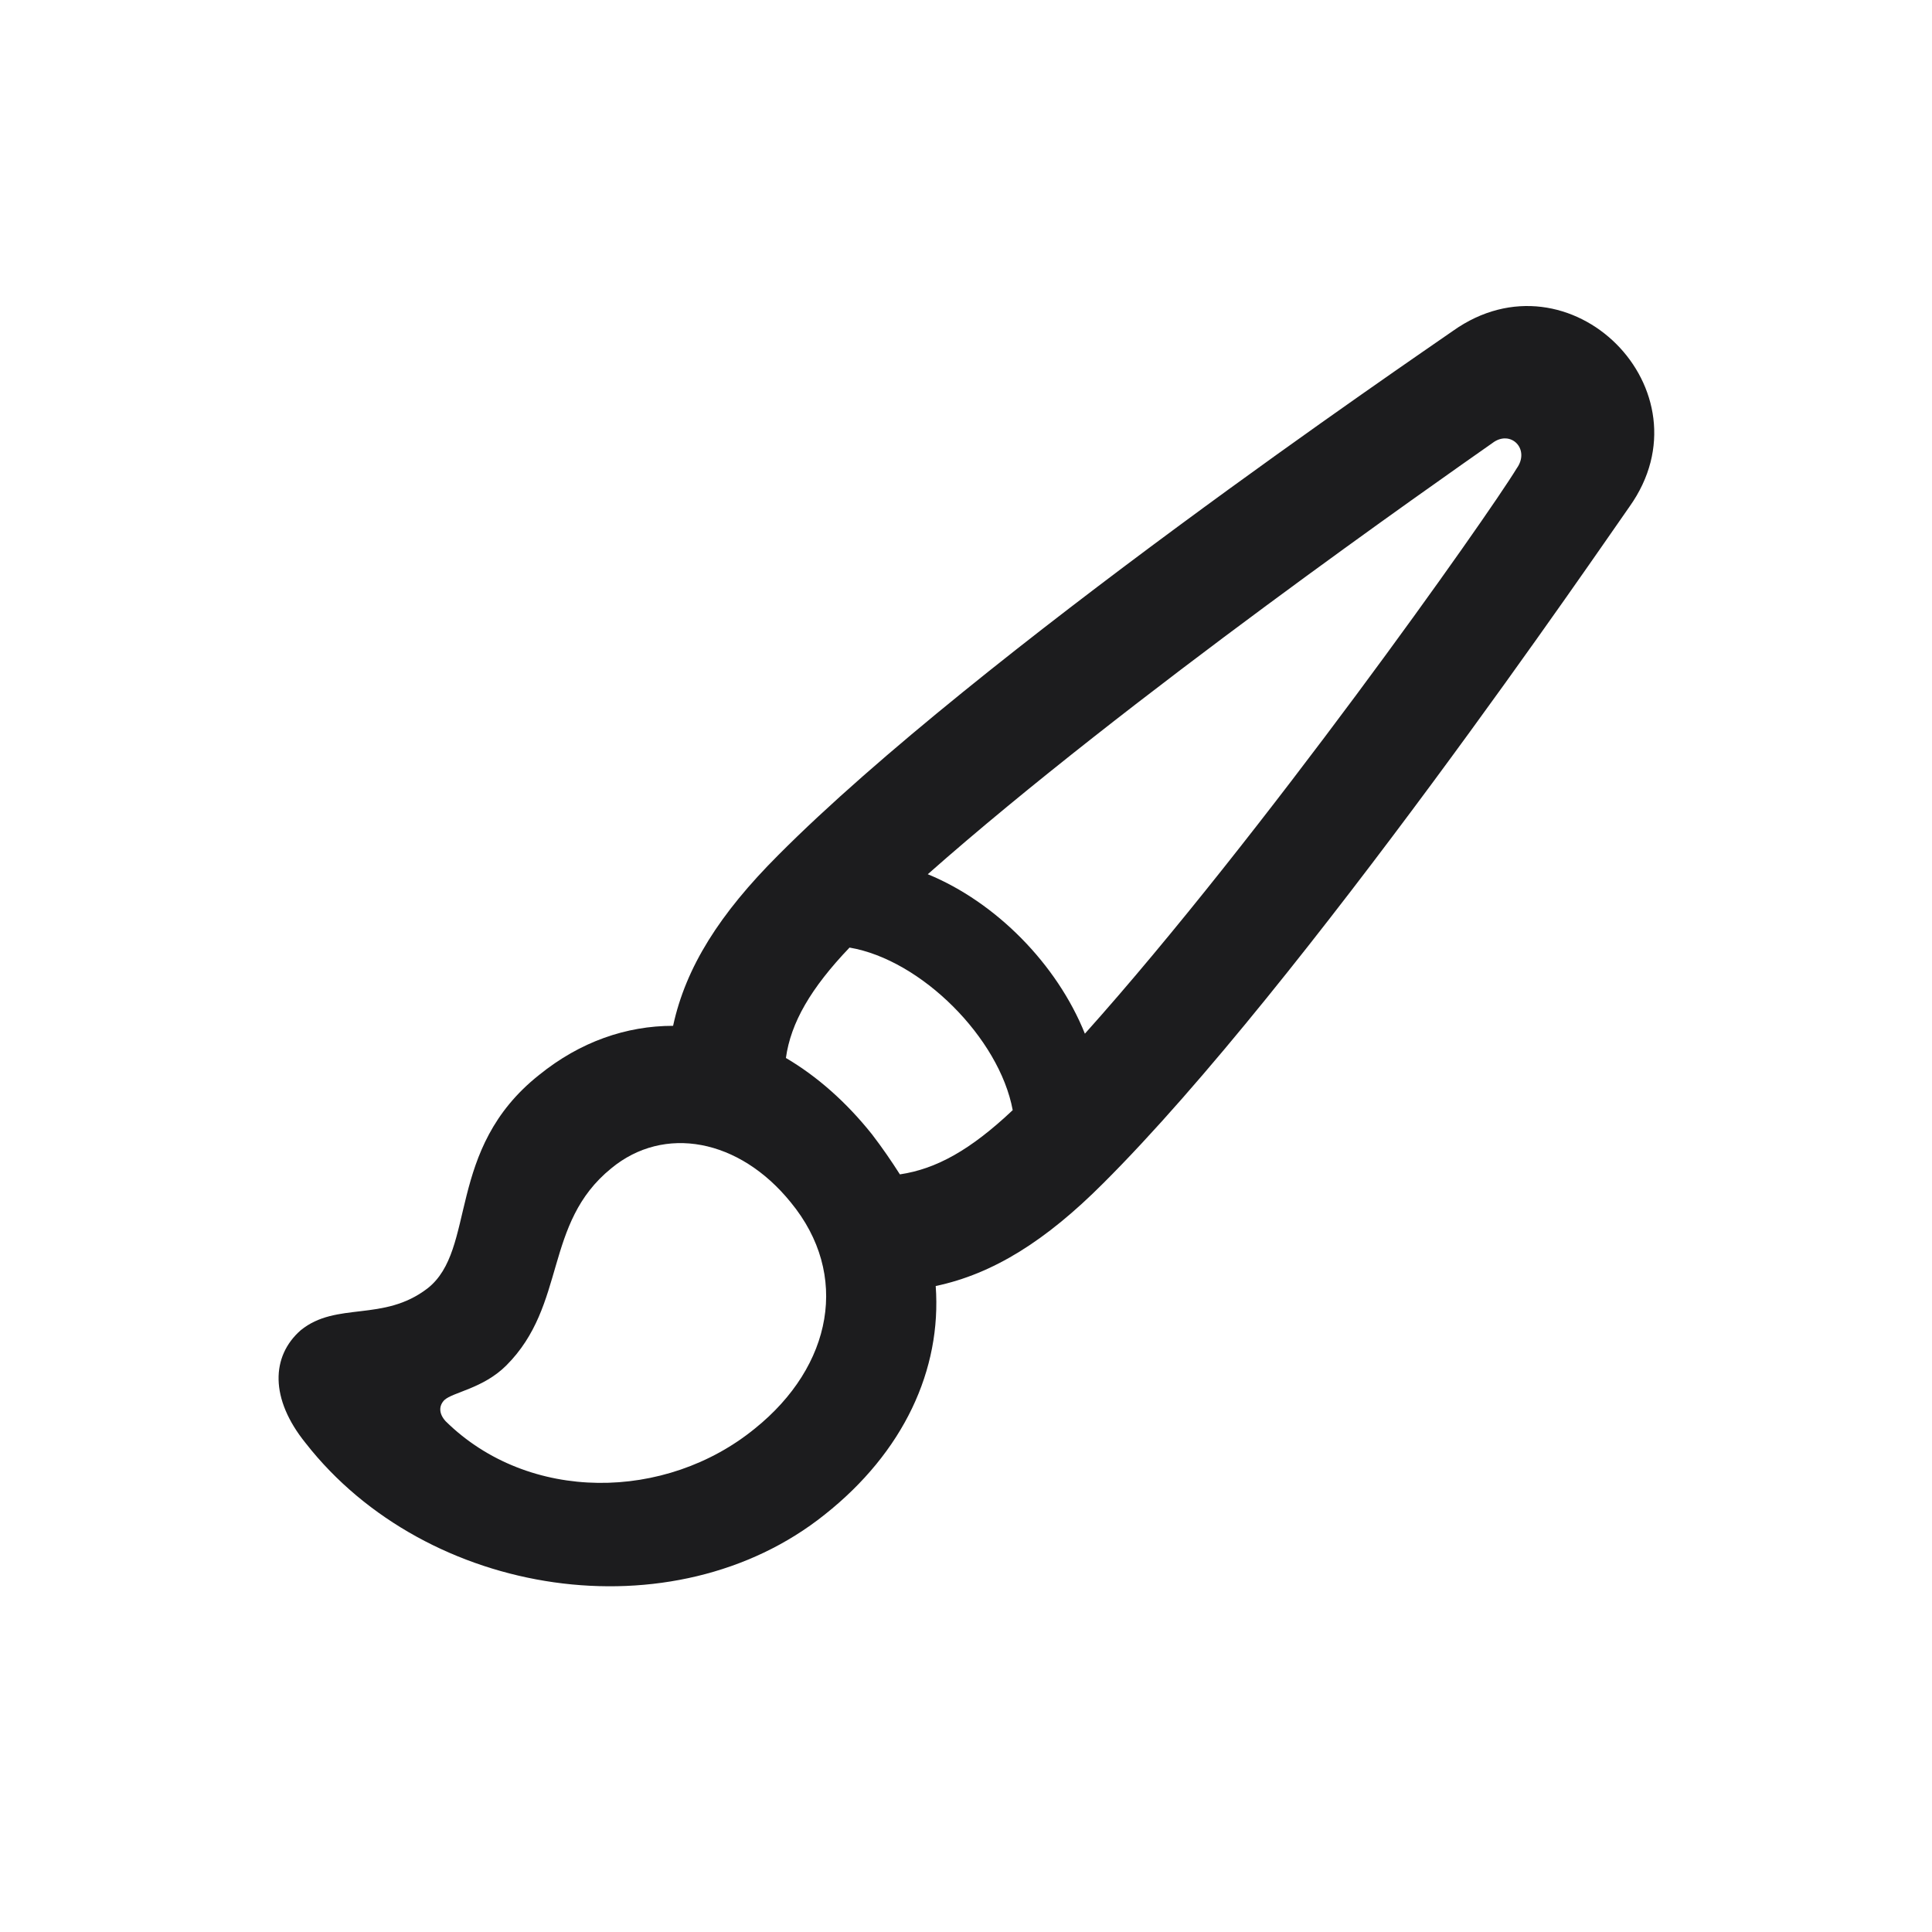 <svg width="28" height="28" viewBox="0 0 28 28" fill="none" xmlns="http://www.w3.org/2000/svg">
<path d="M4.429 20.914C6.187 23.164 9.764 23.7 11.952 21.951C13.095 21.046 13.649 19.851 13.561 18.638C14.396 18.462 15.16 17.979 15.986 17.152C18.887 14.261 23.255 7.853 23.615 7.344C24.819 5.656 22.754 3.591 21.058 4.795C20.557 5.146 14.167 9.488 11.275 12.397C10.432 13.241 9.939 14.015 9.755 14.867C9.078 14.867 8.41 15.096 7.813 15.579C6.45 16.66 6.916 18.11 6.195 18.673C5.554 19.165 4.877 18.857 4.358 19.279C3.928 19.657 3.91 20.272 4.429 20.914ZM21.629 6.421C21.893 6.219 22.183 6.509 21.98 6.79C21.559 7.484 18.289 12.116 15.723 14.981C15.318 13.971 14.431 13.074 13.446 12.67C16.329 10.121 20.917 6.922 21.629 6.421ZM12.638 16.44C12.26 15.966 11.838 15.597 11.39 15.333C11.46 14.823 11.75 14.322 12.312 13.733C13.35 13.909 14.483 15.043 14.677 16.089C14.062 16.669 13.569 16.941 13.042 17.02C12.919 16.827 12.787 16.634 12.638 16.44ZM6.459 20.598C6.354 20.483 6.362 20.369 6.441 20.29C6.564 20.176 7.004 20.123 7.338 19.789C8.217 18.91 7.874 17.732 8.858 16.933C9.623 16.3 10.713 16.502 11.46 17.425C12.321 18.471 12.066 19.798 10.941 20.703C9.649 21.758 7.663 21.784 6.459 20.598Z" fill="#1C1C1E"/>
</svg>
